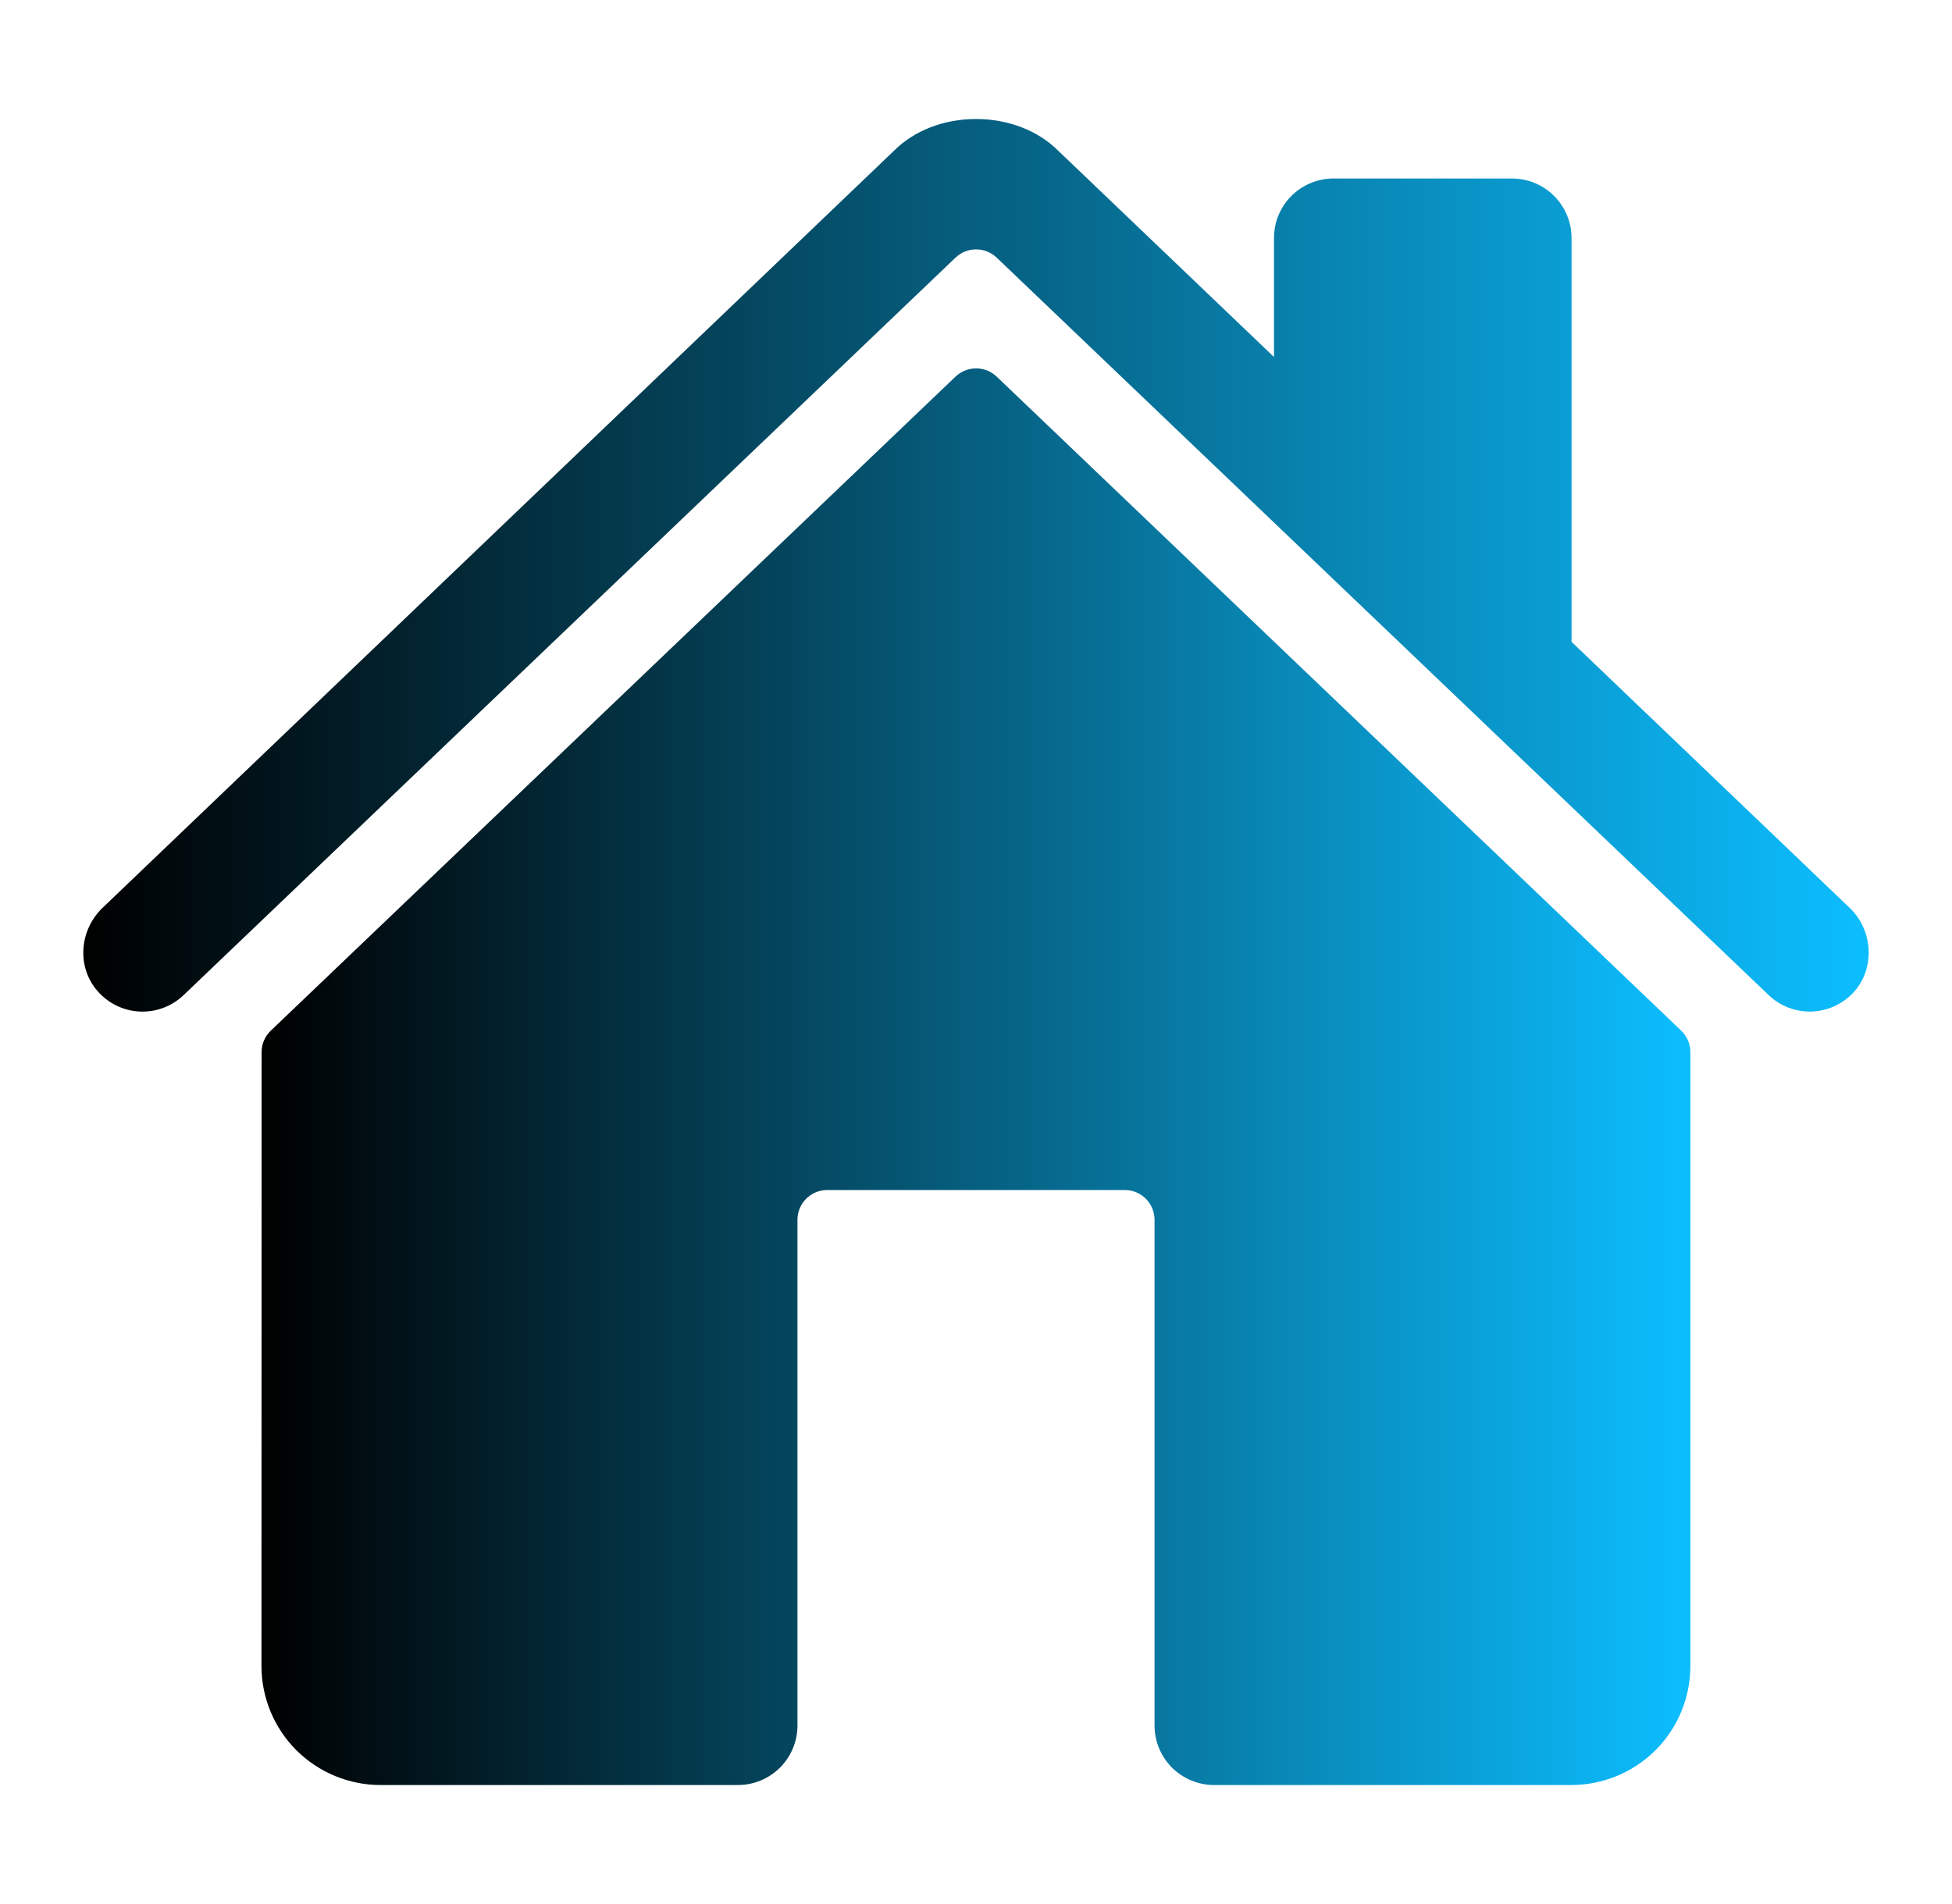 <svg width="41" height="40" viewBox="0 0 41 40" fill="none" xmlns="http://www.w3.org/2000/svg">
<path d="M20.934 7.912C20.818 7.801 20.663 7.739 20.502 7.739C20.341 7.739 20.187 7.801 20.07 7.912L5.688 21.652C5.626 21.711 5.578 21.781 5.545 21.859C5.511 21.936 5.494 22.02 5.495 22.105L5.492 35C5.492 35.663 5.756 36.299 6.224 36.768C6.693 37.236 7.329 37.5 7.992 37.5H15.5C15.832 37.5 16.149 37.368 16.384 37.134C16.618 36.899 16.75 36.581 16.75 36.25V25.625C16.75 25.459 16.816 25.3 16.933 25.183C17.05 25.066 17.209 25 17.375 25H23.625C23.791 25 23.95 25.066 24.067 25.183C24.184 25.3 24.25 25.459 24.25 25.625V36.25C24.25 36.581 24.382 36.899 24.616 37.134C24.851 37.368 25.169 37.5 25.5 37.5H33.005C33.668 37.5 34.304 37.236 34.773 36.768C35.241 36.299 35.505 35.663 35.505 35V22.105C35.505 22.02 35.488 21.936 35.455 21.859C35.421 21.781 35.373 21.711 35.312 21.652L20.934 7.912Z" fill="url(#paint0_linear_77_31)"/>
<path d="M38.852 19.074L33.009 13.484V5C33.009 4.668 32.877 4.351 32.642 4.116C32.408 3.882 32.09 3.75 31.759 3.75H28.009C27.677 3.75 27.359 3.882 27.125 4.116C26.89 4.351 26.759 4.668 26.759 5V7.5L22.234 3.173C21.81 2.745 21.18 2.5 20.5 2.5C19.822 2.5 19.194 2.745 18.77 3.174L2.153 19.073C1.667 19.541 1.606 20.312 2.048 20.82C2.16 20.948 2.295 21.053 2.448 21.127C2.601 21.201 2.767 21.243 2.936 21.251C3.106 21.258 3.275 21.232 3.433 21.172C3.592 21.112 3.737 21.021 3.859 20.903L20.07 5.412C20.187 5.301 20.341 5.239 20.502 5.239C20.663 5.239 20.818 5.301 20.934 5.412L37.147 20.903C37.386 21.132 37.706 21.257 38.036 21.251C38.367 21.244 38.682 21.107 38.912 20.869C39.391 20.372 39.352 19.552 38.852 19.074Z" fill="url(#paint1_linear_77_31)"/>
<defs>
<linearGradient id="paint0_linear_77_31" x1="5.492" y1="22.619" x2="35.505" y2="22.619" gradientUnits="userSpaceOnUse">
<stop/>
<stop offset="1" stop-color="#0CBEFF"/>
</linearGradient>
<linearGradient id="paint1_linear_77_31" x1="1.75" y1="11.876" x2="39.25" y2="11.876" gradientUnits="userSpaceOnUse">
<stop/>
<stop offset="1" stop-color="#0CBEFF"/>
</linearGradient>
</defs>
</svg>
